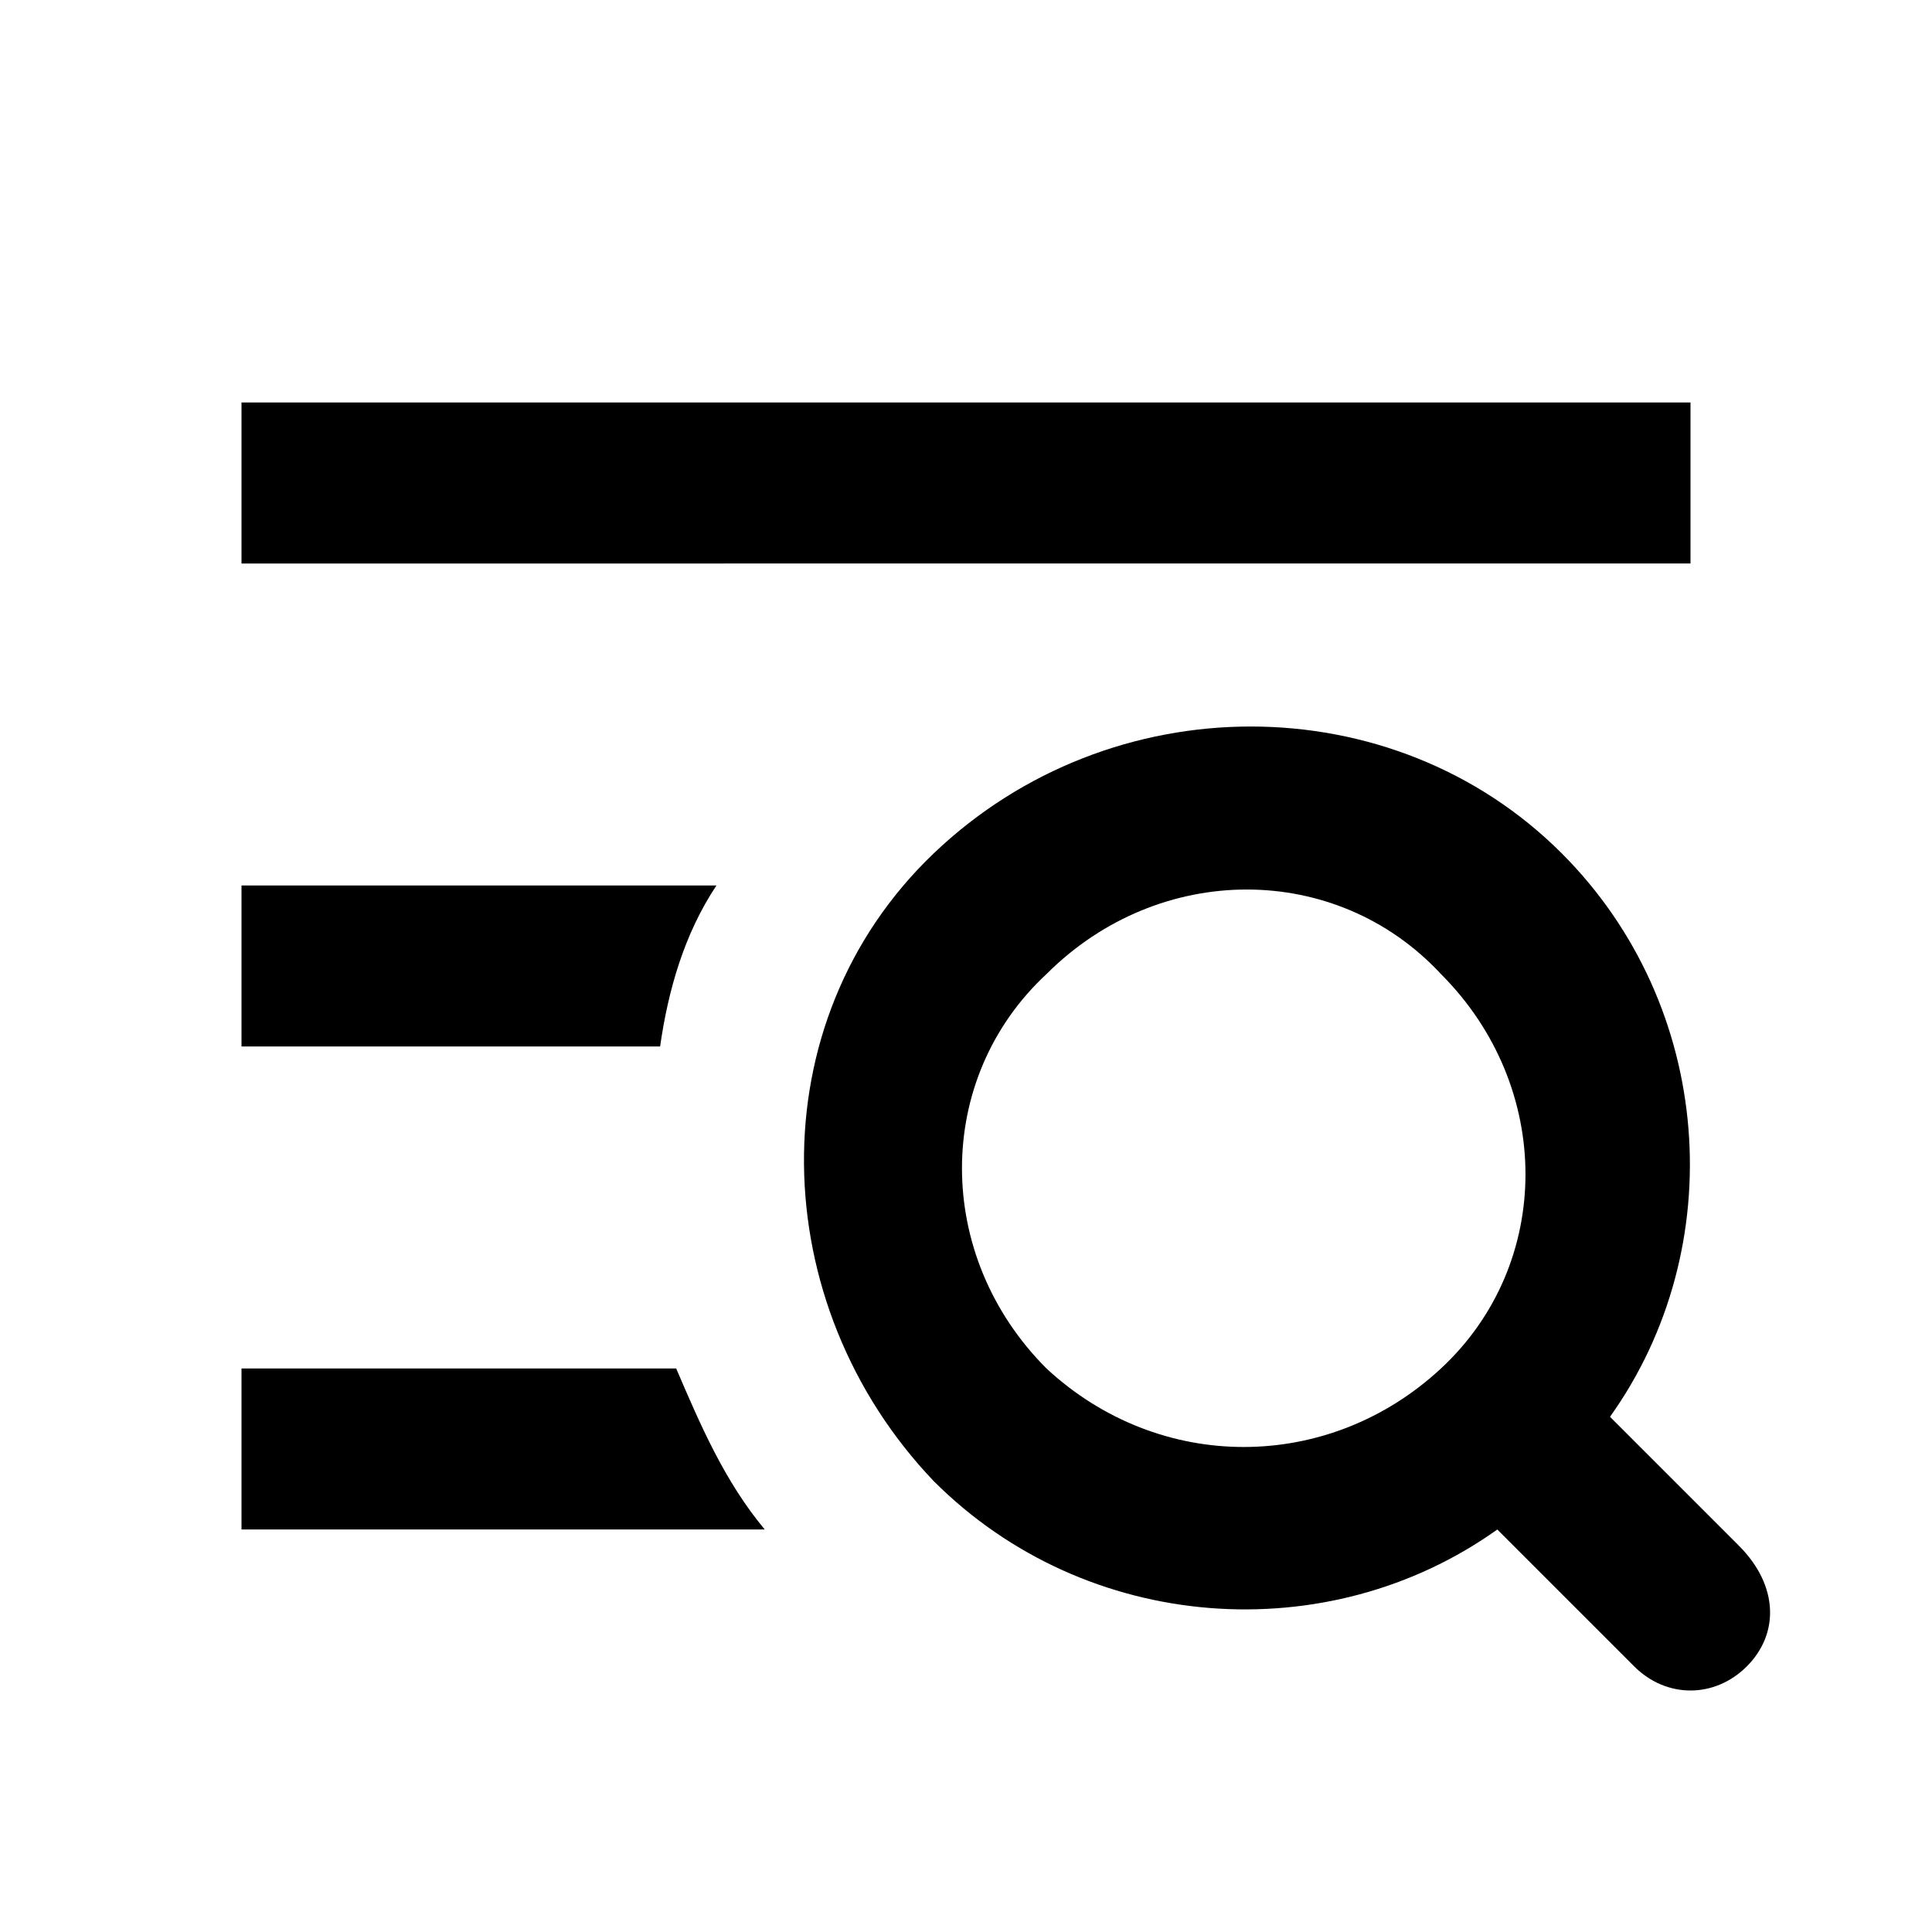 <?xml version="1.0" encoding="UTF-8"?><!DOCTYPE svg PUBLIC "-//W3C//DTD SVG 1.1//EN" "http://www.w3.org/Graphics/SVG/1.1/DTD/svg11.dtd"><svg xmlns="http://www.w3.org/2000/svg" xmlns:xlink="http://www.w3.org/1999/xlink" version="1.1" width="24" height="24" viewBox="0 0 24 24"><path d="M3,7V5h18v2H3z M8.4,17H3v2h6.5C9,18.4,8.7,17.7,8.4,17z M8.9,11H3v2h5.2C8.3,12.3,8.5,11.6,8.9,11z M21.6,19.2L20,17.6
	c1.5-2.1,1.3-5.1-0.6-7c-2.1-2.1-5.6-2.1-7.8,0s-2.1,5.6,0,7.8c1.9,1.9,4.9,2.1,7,0.6l1.7,1.7c0.4,0.4,1,0.4,1.4,0
	C22.1,20.3,22.1,19.7,21.6,19.2z M13,17c-1.4-1.4-1.4-3.6,0-4.9c1.4-1.4,3.6-1.4,4.9,0c1.4,1.4,1.4,3.6,0,4.9S14.4,18.3,13,17z"/></svg>
